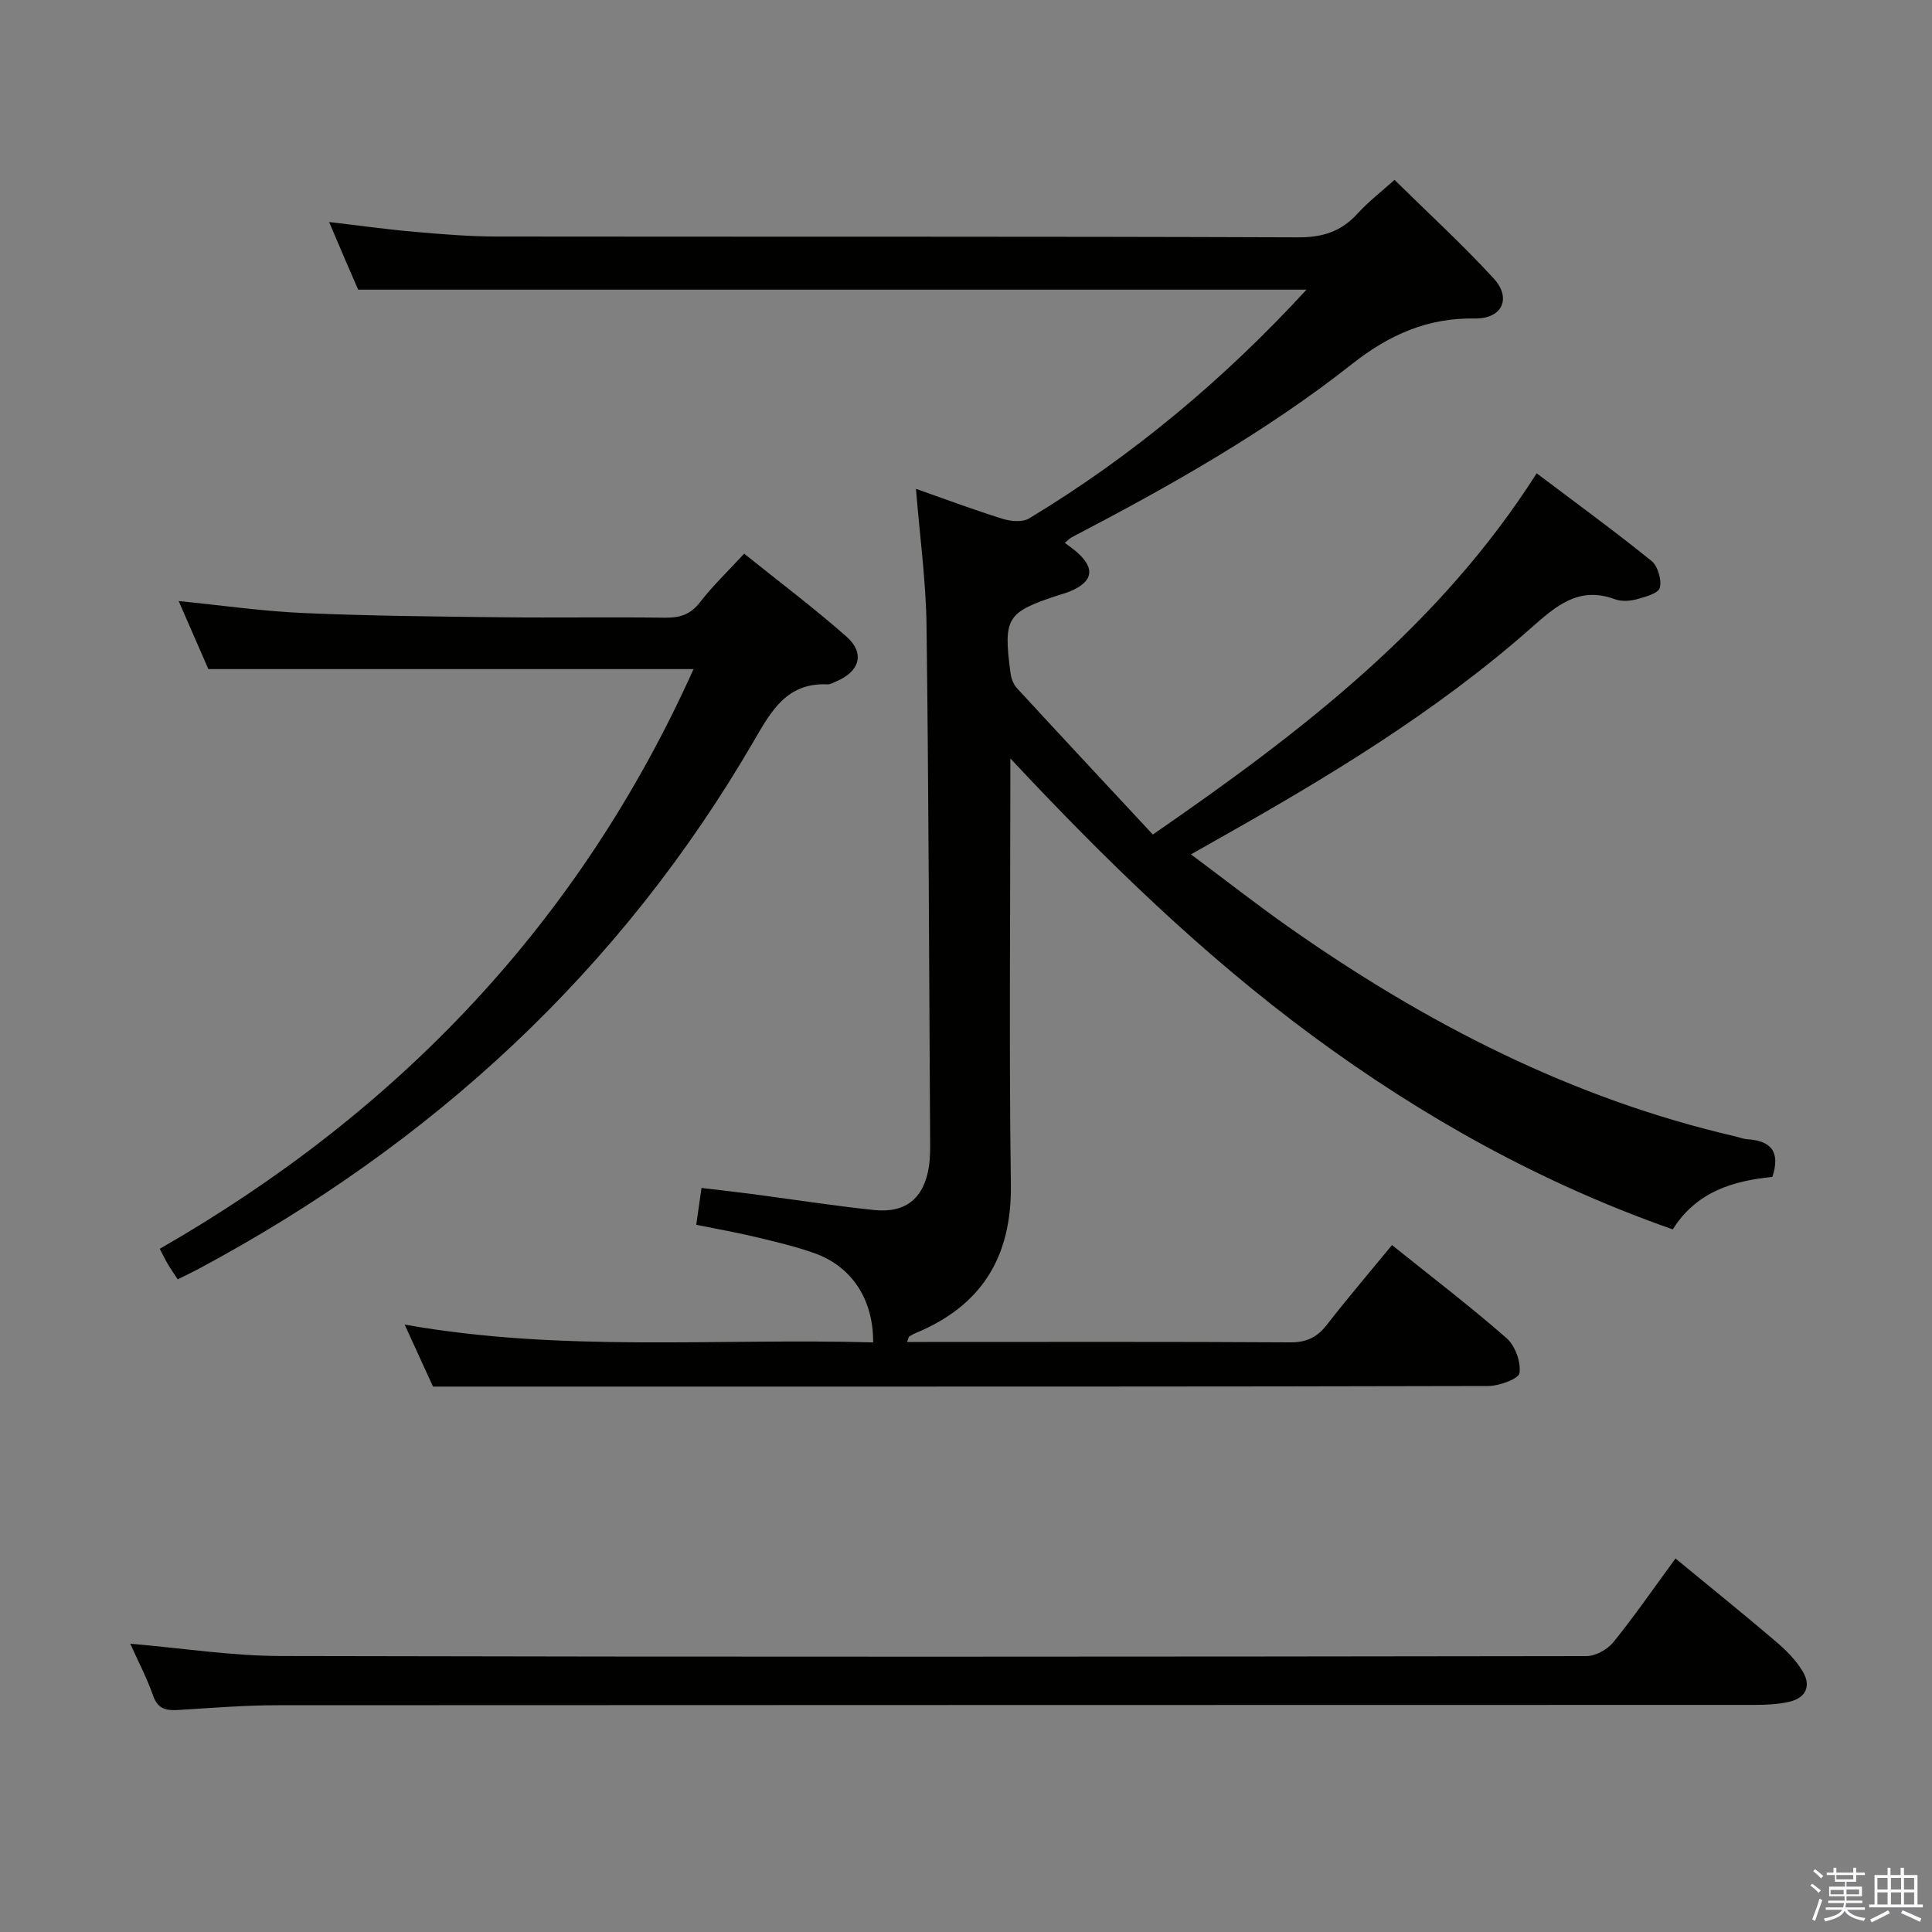 <svg enable-background="new 0 0 400 400" viewBox="0 0 400 400" xmlns="http://www.w3.org/2000/svg"><rect x="0" y="0" width="400" height="400" fill="#808080" stroke="none"/><path d="m374.8 390.4.4-.4c.7.5 1.3 1 1.8 1.4l-.5.5c-.5-.6-1.1-1.1-1.7-1.5zm1 7.3-.6-.3c.5-1.4 1.1-2.8 1.5-4.3.2.1.4.2.6.3-.5 1.3-1 2.8-1.5 4.3zm-.4-10.3.4-.4c.4.3 1 .8 1.7 1.4l-.5.5c-.4-.5-1-1-1.6-1.5zm2.5.3h1.7v-1h.6v1h3.5v-1h.6v1h1.8v.5h-1.8v1.4h-2v1h3.2v2h-3.2v.9h3.3v.5h-3.4c0 .3-.1.6-.1.9h4v.5h-3.7c.7.9 1.9 1.5 3.8 1.7-.1.2-.2.4-.3.6-2.1-.4-3.5-1.1-4-2.1-.4 1-1.8 1.7-4 2.2-.1-.2-.2-.4-.3-.6 2.1-.4 3.4-1 3.8-1.8h-3.4v-.5h3.6c.1-.3.1-.6.2-.9h-3.3v-.5h3.4c0-.3 0-.6 0-.9h-3.2v-2h3.3v-1h-2.1v-1.4h-1.7v-.5zm1.1 3.5v1h2.7c0-.3 0-.4 0-.4 0-.2 0-.2 0-.2 0-.1 0-.2 0-.3h-2.7zm1.2-3v.9h3.5v-.9zm4.7 3h-2.6v.6.4h2.6z" fill="#fbfafc"/><path d="m393.6 386.7h.6v1.5h2.8v6.1h1.1v.6h-11.1v-.6h1.1v-6.1h2.7v-1.5h.6v1.5h2.1v-1.5zm-2.7 8.8.4.6c-1.2.6-2.5 1.3-3.8 1.9-.1-.2-.2-.4-.3-.6 1.2-.6 2.5-1.2 3.7-1.9zm-2.2-6.7v2.4h2.1v-2.4zm0 3v2.5h2.1v-2.5zm2.8-3v2.4h2.1v-2.4zm0 3v2.5h2.1v-2.5zm6 6.1c-1.4-.7-2.7-1.3-3.9-1.8l.3-.6c1.5.6 2.7 1.2 3.9 1.7zm-1.2-9.1h-2.1v2.4h2.1zm-2.1 3v2.5h2.1v-2.5z" fill="#fbfafc"/><g fill="#010100"><path d="m288.72 37.24c7.15 7.04 14.14 13.45 20.53 20.41 3.76 4.08 1.76 8.38-3.88 8.29-9.83-.17-17.8 3.39-25.4 9.39-17.96 14.16-37.83 25.34-58.06 35.9-.42.22-.76.6-1.46 1.16.85.64 1.59 1.15 2.27 1.72 4.13 3.49 3.69 6.32-1.31 8.38-.76.31-1.57.51-2.36.77-10.68 3.53-11.36 4.61-9.82 16.19.14 1.07.63 2.28 1.35 3.06 9.34 10.15 18.76 20.23 28.1 30.27 31.38-21.63 59.55-43.47 79.47-74.79 8.29 6.26 16.18 12.01 23.76 18.13 1.32 1.07 2.17 3.93 1.73 5.58-.31 1.17-3.06 1.91-4.85 2.39-1.4.37-3.13.46-4.45-.03-7.51-2.77-12.19 1.41-17.36 5.97-19.82 17.49-42.35 31.05-65.29 43.96-1.44.81-2.87 1.63-5.11 2.9 7.03 5.24 13.53 10.34 20.28 15.09 28.27 19.86 58.55 35.48 92.47 43.31.81.19 1.6.53 2.42.58 4.86.29 6.93 2.54 5.2 7.8-8.06.79-15.73 3.04-20.62 10.86-27.1-9.5-51.68-23.18-74.54-40.04-22.81-16.82-43-36.49-62.61-57.47v5.23c0 27.66-.28 55.33.11 82.99.21 15-6.05 25.13-19.81 30.8-.45.18-.86.44-1.27.7-.1.07-.11.28-.4 1.1h4.34c25 0 50-.07 74.99.08 3.36.02 5.55-1.04 7.56-3.62 4.28-5.51 8.82-10.82 13.5-16.52 8.1 6.5 16.12 12.63 23.71 19.26 1.78 1.56 3 4.93 2.69 7.23-.16 1.2-4.2 2.68-6.49 2.69-58.99.15-117.99.12-176.99.12-13.46 0-26.93 0-41.47 0-1.46-3.19-3.57-7.8-5.87-12.84 32.53 5.79 64.82 2.79 97 3.69.04-8.98-4.46-15.77-12.26-18.51-3.9-1.37-7.95-2.33-11.98-3.29-4.01-.96-8.08-1.68-12.39-2.55.35-2.43.67-4.68 1.09-7.63 3.5.42 7.03.81 10.55 1.27 8.39 1.1 16.75 2.42 25.16 3.3 6.62.7 10.38-2.47 11.38-9.05.27-1.8.25-3.65.24-5.48-.21-35.48-.29-70.96-.74-106.44-.12-9.27-1.4-18.53-2.19-28.34 5.95 2.09 11.88 4.32 17.92 6.2 1.7.53 4.13.75 5.51-.08 21.49-12.97 40.52-28.97 57.43-47.36-65.16 0-130.32 0-196.35 0-.61-1.4-1.65-3.8-2.69-6.21-1.04-2.42-2.07-4.85-3.32-7.79 6.27.73 11.97 1.53 17.7 2.03 5.62.49 11.28.96 16.92.97 55.33.07 110.66-.04 165.99.17 5.11.02 8.93-1.21 12.3-4.9 2.22-2.45 4.88-4.5 7.67-7z"/><path d="m26.97 340.31c10.72.92 20.94 2.53 31.16 2.55 90.1.21 180.21.15 270.31.02 1.9 0 4.36-1.36 5.58-2.87 4.39-5.42 8.35-11.17 12.87-17.34 7.08 5.83 14.03 11.43 20.82 17.22 2.1 1.79 4.15 3.85 5.54 6.19 1.83 3.09.55 5.55-2.99 6.3-2.25.48-4.6.6-6.91.6-101.93.03-203.86.01-305.79.07-6.81 0-13.62.55-20.42.97-2.52.16-4.41-.01-5.43-2.92-1.25-3.59-3.03-6.98-4.74-10.79z"/><path d="m143.59 138.53c-33.64 0-66.74 0-100.45 0-1.87-4.29-3.97-9.11-6.15-14.09 8.79.88 17.27 2.1 25.78 2.48 13.62.6 27.27.72 40.91.88 11.32.13 22.65-.07 33.98.09 3.07.04 5.29-.64 7.27-3.2 2.63-3.41 5.78-6.41 9.14-10.06 7.14 5.74 14.41 11.2 21.2 17.19 3.86 3.41 2.72 7.21-2.1 9.24-.61.26-1.26.66-1.88.63-8.42-.38-11.64 5.56-15.23 11.74-27.66 47.6-66.62 83.4-114.96 109.29-1.31.7-2.66 1.33-4.31 2.15-.74-1.14-1.47-2.17-2.1-3.25-.59-1-1.08-2.05-1.61-3.07 49.43-28.36 86.91-67.55 110.51-120.02z"/></g></svg>